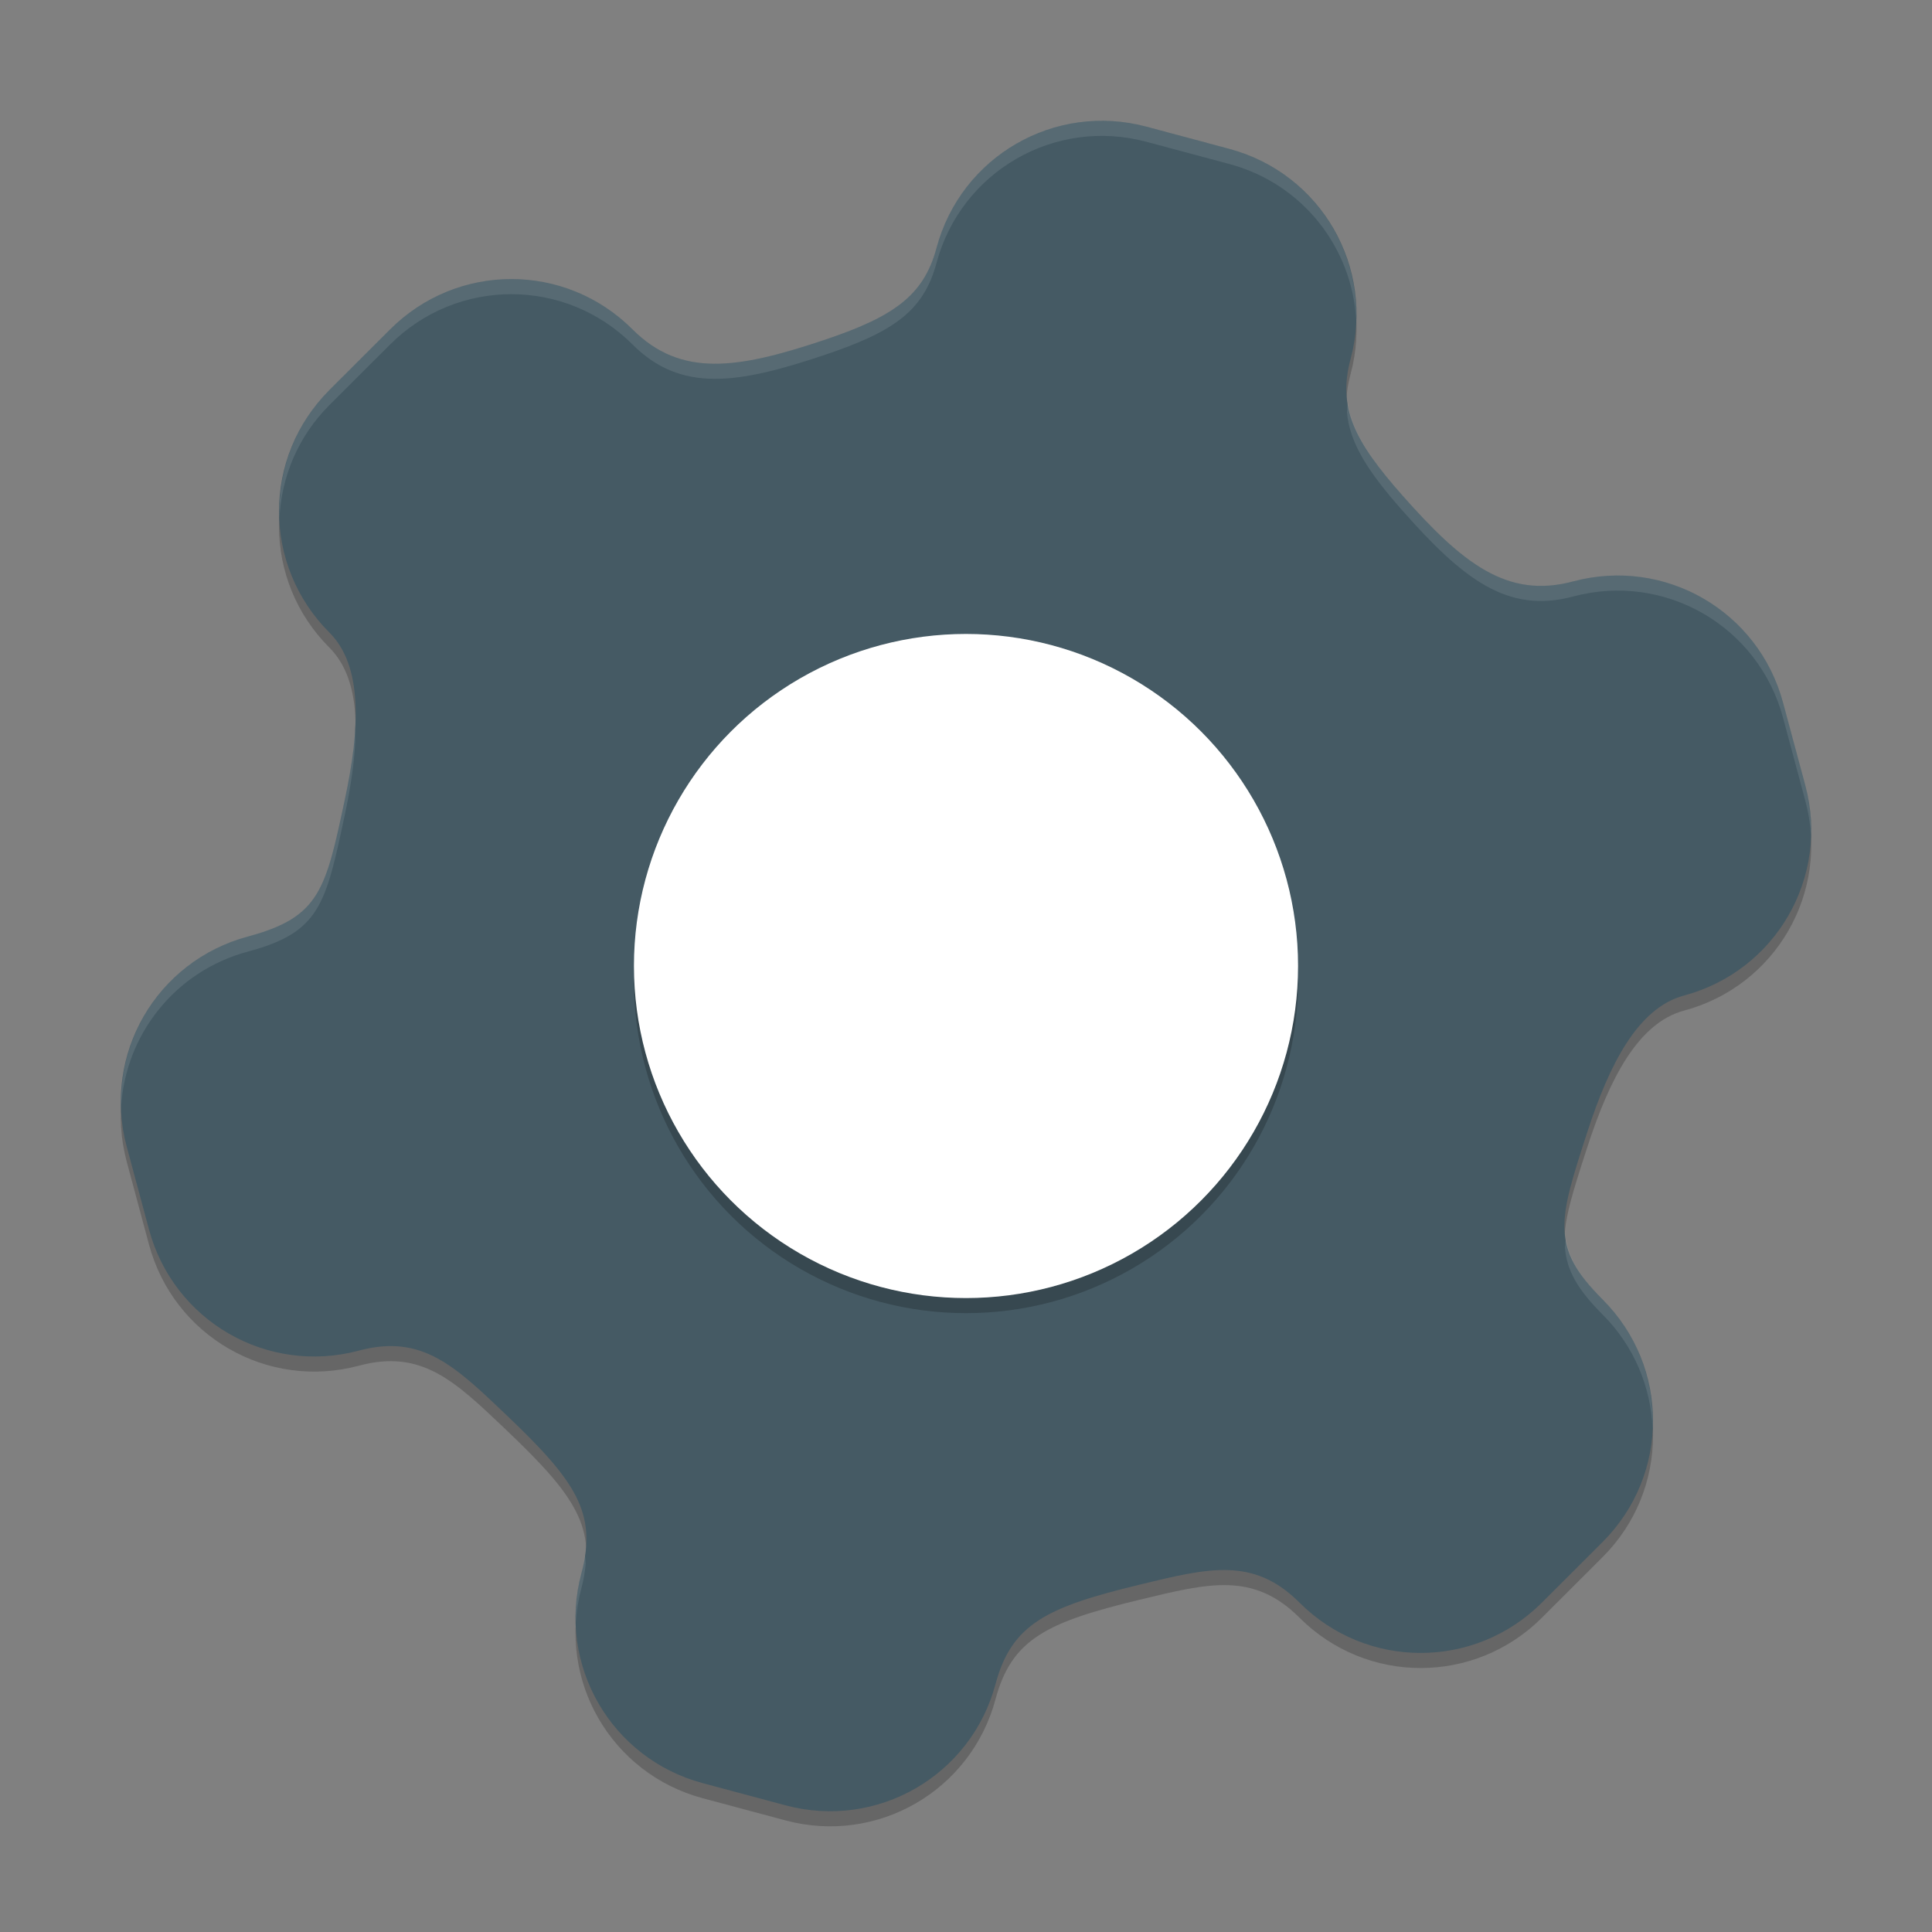 <?xml version="1.0" encoding="UTF-8" standalone="no"?>
<!-- Created with Inkscape (http://www.inkscape.org/) -->

<svg
   width="256"
   height="256"
   viewBox="0 0 256 256"
   version="1.1"
   id="svg5"
   inkscape:version="1.2.2 (1:1.2.2+202305151914+b0a8486541)"
   sodipodi:docname="application-x-executable.svg"
   xmlns:inkscape="http://www.inkscape.org/namespaces/inkscape"
   xmlns:sodipodi="http://sodipodi.sourceforge.net/DTD/sodipodi-0.dtd"
   xmlns="http://www.w3.org/2000/svg"
   xmlns:svg="http://www.w3.org/2000/svg">
  <rect x="0" y="0" width="256" height="256" fill="#808080" stroke="none"/>
  <sodipodi:namedview
     id="namedview7"
     pagecolor="#ffffff"
     bordercolor="#000000"
     borderopacity="0.25"
     inkscape:showpageshadow="2"
     inkscape:pageopacity="0.0"
     inkscape:pagecheckerboard="0"
     inkscape:deskcolor="#d1d1d1"
     inkscape:document-units="px"
     showgrid="false"
     inkscape:zoom="3.1484375"
     inkscape:cx="127.84119"
     inkscape:cy="128"
     inkscape:window-width="1920"
     inkscape:window-height="1008"
     inkscape:window-x="0"
     inkscape:window-y="0"
     inkscape:window-maximized="1"
     inkscape:current-layer="svg5" />
  <defs
     id="defs2" />
  <path
     d="m 151.923,18.787 c -12.159,-3.258 -24.577,3.911 -27.835,16.071 -1.715,6.4 -5.778,9.146 -14.996,12.23 -11.369,3.804 -18.874,4.96 -25.273,-1.439 -8.901,-8.901 -23.235,-8.895 -32.136,0.006 l -8.038,8.026 c -8.901,8.901 -8.895,23.235 0.006,32.136 4.456,4.456 4.041,12.751 2.042,22.129 -2.548,11.955 -3.294,15.587 -12.833,18.143 -12.159,3.258 -19.331,15.669 -16.073,27.828 l 2.949,10.97 c 3.258,12.159 15.669,19.331 27.828,16.073 8.348,-2.237 12.735,2.064 19.524,8.526 9.131,8.691 12.095,12.966 9.955,20.954 -3.258,12.159 3.911,24.577 16.071,27.835 l 5.483,1.469 5.483,1.469 c 12.159,3.258 24.577,-3.911 27.835,-16.071 2.14,-7.988 6.845,-10.208 19.098,-13.169 9.11,-2.202 15.06,-3.733 21.171,2.378 8.901,8.901 23.235,8.895 32.136,-0.006 l 8.038,-8.026 c 8.901,-8.901 8.895,-23.235 -0.006,-32.136 -6.983,-6.983 -5.813,-10.502 -2.042,-22.129 2.958,-9.121 6.747,-16.512 12.833,-18.143 12.159,-3.258 19.331,-15.669 16.073,-27.828 l -2.949,-10.97 c -3.258,-12.159 -15.669,-19.331 -27.828,-16.073 -8.741,2.342 -14.662,-2.412 -22.606,-11.39 -6.441,-7.281 -8.587,-11.69 -6.872,-18.09 3.258,-12.159 -3.911,-24.577 -16.071,-27.835 l -5.483,-1.469 z"
     style="opacity:0.2;fill:#000000;stroke-width:4"
     id="path459" />
  <path
     d="m 151.923,16.787 c -12.159,-3.258 -24.577,3.911 -27.835,16.071 -1.715,6.4 -5.778,9.146 -14.996,12.23 C 97.722,48.892 90.217,50.048 83.818,43.649 74.917,34.748 60.583,34.754 51.682,43.655 l -8.038,8.026 c -8.901,8.901 -8.895,23.235 0.006,32.136 4.456,4.456 4.041,12.751 2.042,22.129 -2.548,11.955 -3.294,15.587 -12.833,18.143 -12.159,3.258 -19.331,15.669 -16.073,27.828 l 2.949,10.97 c 3.258,12.159 15.669,19.331 27.828,16.073 8.348,-2.237 12.735,2.064 19.524,8.526 9.131,8.691 12.095,12.966 9.955,20.954 -3.258,12.159 3.911,24.577 16.071,27.835 l 5.483,1.469 5.483,1.469 c 12.159,3.258 24.577,-3.911 27.835,-16.071 2.14,-7.988 6.845,-10.208 19.098,-13.169 9.11,-2.202 15.06,-3.733 21.171,2.378 8.901,8.901 23.235,8.895 32.136,-0.006 l 8.038,-8.026 c 8.901,-8.901 8.895,-23.235 -0.006,-32.136 -6.983,-6.983 -5.813,-10.502 -2.042,-22.129 2.958,-9.121 6.747,-16.512 12.833,-18.143 12.159,-3.258 19.331,-15.669 16.073,-27.828 L 236.266,93.114 C 233.008,80.955 220.597,73.783 208.438,77.041 199.697,79.383 193.776,74.629 185.832,65.65 179.39,58.37 177.245,53.961 178.96,47.56 182.218,35.401 175.048,22.983 162.889,19.725 l -5.483,-1.469 z"
     style="fill:#455a64;stroke-width:4"
     id="path304" />
  <path
     id="path431"
     style="opacity:0.1;fill:#ffffff;stroke-width:4"
     d="m 145.117,16.017 c -9.689,0.375 -18.384,6.964 -21.031,16.844 -1.715,6.4 -5.773,9.142 -14.992,12.227 -11.369,3.804 -18.875,4.961 -25.273,-1.437 -8.901,-8.901 -23.239,-8.894 -32.141,0.008 l -8.039,8.023 c -4.66,4.66 -6.831,10.804 -6.609,16.883 0.281,-5.407 2.462,-10.735 6.609,-14.883 l 8.039,-8.023 c 8.901,-8.901 23.239,-8.909 32.141,-0.008 6.399,6.399 13.904,5.241 25.273,1.438 9.219,-3.084 13.277,-5.826 14.992,-12.227 3.258,-12.159 15.677,-19.328 27.836,-16.07 l 5.484,1.469 5.484,1.469 c 9.748,2.612 16.273,11.115 16.805,20.648 0.339,-10.324 -6.38,-19.855 -16.805,-22.648 l -5.484,-1.469 -5.484,-1.469 c -2.28,-0.611 -4.569,-0.86 -6.805,-0.773 z m 33.469,37.43 c -0.064,0.42 -0.075,0.82 -0.102,1.227 0.378,4.041 2.744,7.778 7.344,12.977 7.944,8.979 13.869,13.733 22.609,11.391 12.159,-3.258 24.57,3.911 27.828,16.07 l 2.945,10.977 c 0.405,1.51 0.657,3.016 0.75,4.516 0.061,-2.145 -0.164,-4.33 -0.75,-6.516 L 236.265,93.118 C 233.007,80.959 220.597,73.782 208.437,77.04 c -8.741,2.342 -14.658,-2.412 -22.602,-11.391 -4.305,-4.866 -6.653,-8.451 -7.25,-12.203 z M 47.047,96.649 c -0.172,2.894 -0.653,6.021 -1.352,9.297 -2.548,11.955 -3.297,15.585 -12.836,18.141 -10.423,2.793 -17.148,12.32 -16.812,22.641 0.533,-9.531 7.065,-18.029 16.812,-20.641 9.539,-2.556 10.288,-6.186 12.836,-18.141 0.722,-3.386 1.221,-6.62 1.375,-9.594 -0.005,-0.57 0.014,-1.158 -0.024,-1.703 z m 160.445,67.508 c -0.063,0.412 -0.093,0.798 -0.125,1.188 0.238,2.985 1.675,5.527 4.984,8.836 4.188,4.188 6.377,9.585 6.625,15.047 0.261,-6.13 -1.925,-12.347 -6.625,-17.047 -3.003,-3.003 -4.431,-5.381 -4.859,-8.023 z M 77.508,206.087 c -0.111,0.757 -0.247,1.523 -0.469,2.352 -0.586,2.185 -0.805,4.377 -0.742,6.523 0.093,-1.5 0.338,-3.014 0.742,-4.523 0.31,-1.158 0.478,-2.223 0.57,-3.25 -0.025,-0.369 -0.046,-0.741 -0.102,-1.102 z" />
  <circle
     style="opacity:0.2;fill:#000000;stroke-width:8;stroke-linecap:square"
     id="path819"
     cx="128"
     cy="130"
     r="44" />
  <circle
     style="opacity:1;fill:#ffffff;stroke-width:8;stroke-linecap:square"
     id="path821"
     cx="128"
     cy="128.001"
     r="44" />
</svg>
